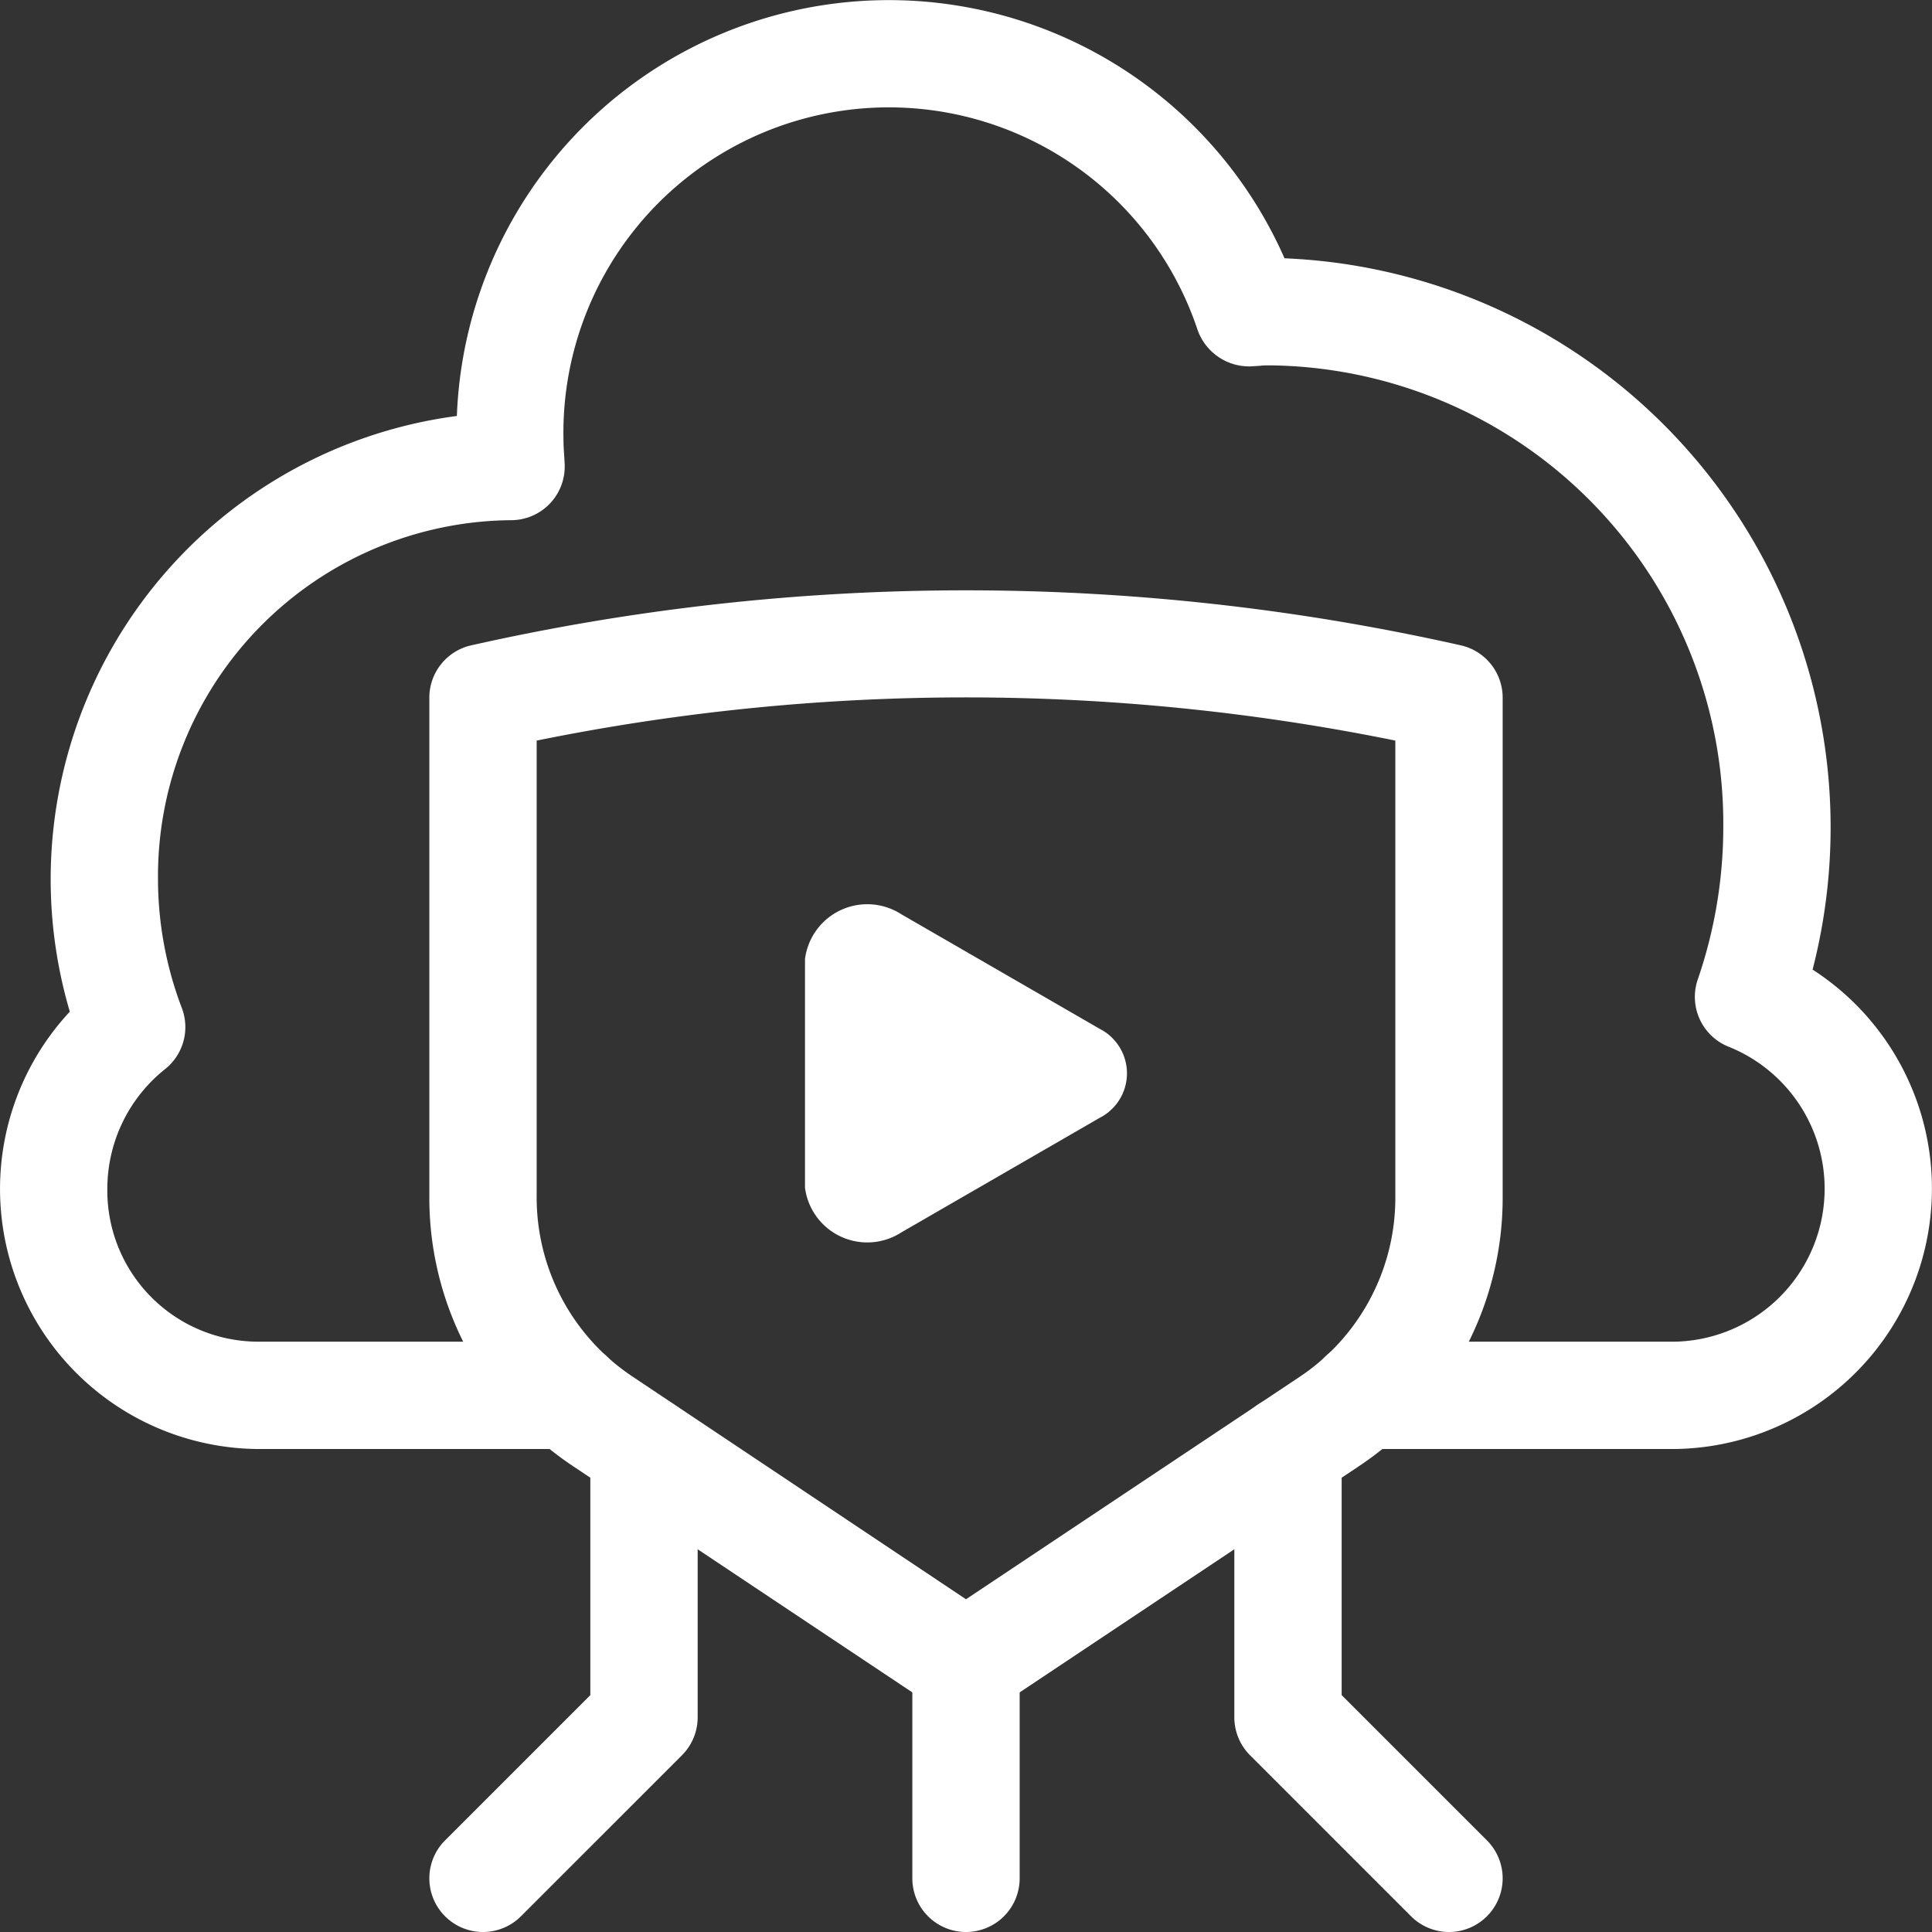 <svg xmlns="http://www.w3.org/2000/svg" width="36" height="36" viewBox="0 0 36 36"><rect x="0" y="0" width="36" height="36" fill="#333333" stroke="none"/><defs><style>.a{fill:#fff;}.b{fill:#fff;}.c{fill:#fff;}</style></defs><g transform="translate(-182 -265)"><path class="a" d="M191,301a1,1,0,0,1-.707-1.707L193,296.586V292a1,1,0,0,1,2,0v5a1,1,0,0,1-.293.707l-3,3A1,1,0,0,1,191,301Z"/><path class="a" d="M209,301a1,1,0,0,1-.707-.293l-3-3A1,1,0,0,1,205,297v-5a1,1,0,0,1,2,0v4.586l2.707,2.707A1,1,0,0,1,209,301Z"/><path class="a" d="M200,301a1,1,0,0,1-1-1v-4a1,1,0,0,1,2,0v4A1,1,0,0,1,200,301Z"/><path class="a" d="M213.223,292h-5.838a1,1,0,0,1,0-2h5.838a2.851,2.851,0,0,0,.992-5.494,1,1,0,0,1-.58-1.254,8.746,8.746,0,0,0,.476-2.829,8.541,8.541,0,0,0-8.444-8.615c-.063,0-.124,0-.186.008l-.175.011a1.021,1.021,0,0,1-.989-.674,6.064,6.064,0,0,0-11.817,2.059c0,.1.008.206.015.309l.006.112a1,1,0,0,1-1,1.06h0a6.636,6.636,0,0,0-6.577,6.692,6.772,6.772,0,0,0,.445,2.4,1,1,0,0,1-.31,1.134A2.853,2.853,0,0,0,184,287.154,2.815,2.815,0,0,0,186.777,290h5.841a1,1,0,0,1,0,2h-5.841a4.846,4.846,0,0,1-3.476-8.149,8.708,8.708,0,0,1,7.212-11.1,8.055,8.055,0,0,1,15.422-2.938,10.614,10.614,0,0,1,9.84,13.254A4.854,4.854,0,0,1,213.223,292Z"/><path class="b" d="M200,297a1,1,0,0,1-.555-.168l-6.764-4.51A6.005,6.005,0,0,1,190,287.313V278a1,1,0,0,1,.758-.97,41.978,41.978,0,0,1,18.484,0A1,1,0,0,1,210,278v9.313a6.005,6.005,0,0,1-2.681,5.009l-6.764,4.51A1,1,0,0,1,200,297Zm-8-18.2v8.508a4.01,4.01,0,0,0,1.79,3.345L200,294.8l6.21-4.14h0a4.01,4.01,0,0,0,1.79-3.345V278.8a40.154,40.154,0,0,0-16,0Z"/><path class="c" d="M197,282.869v4.262a1.17,1.17,0,0,0,1.795.833l3.691-2.132a.931.931,0,0,0,0-1.664l-3.691-2.132A1.17,1.17,0,0,0,197,282.869Z"/></g></svg>